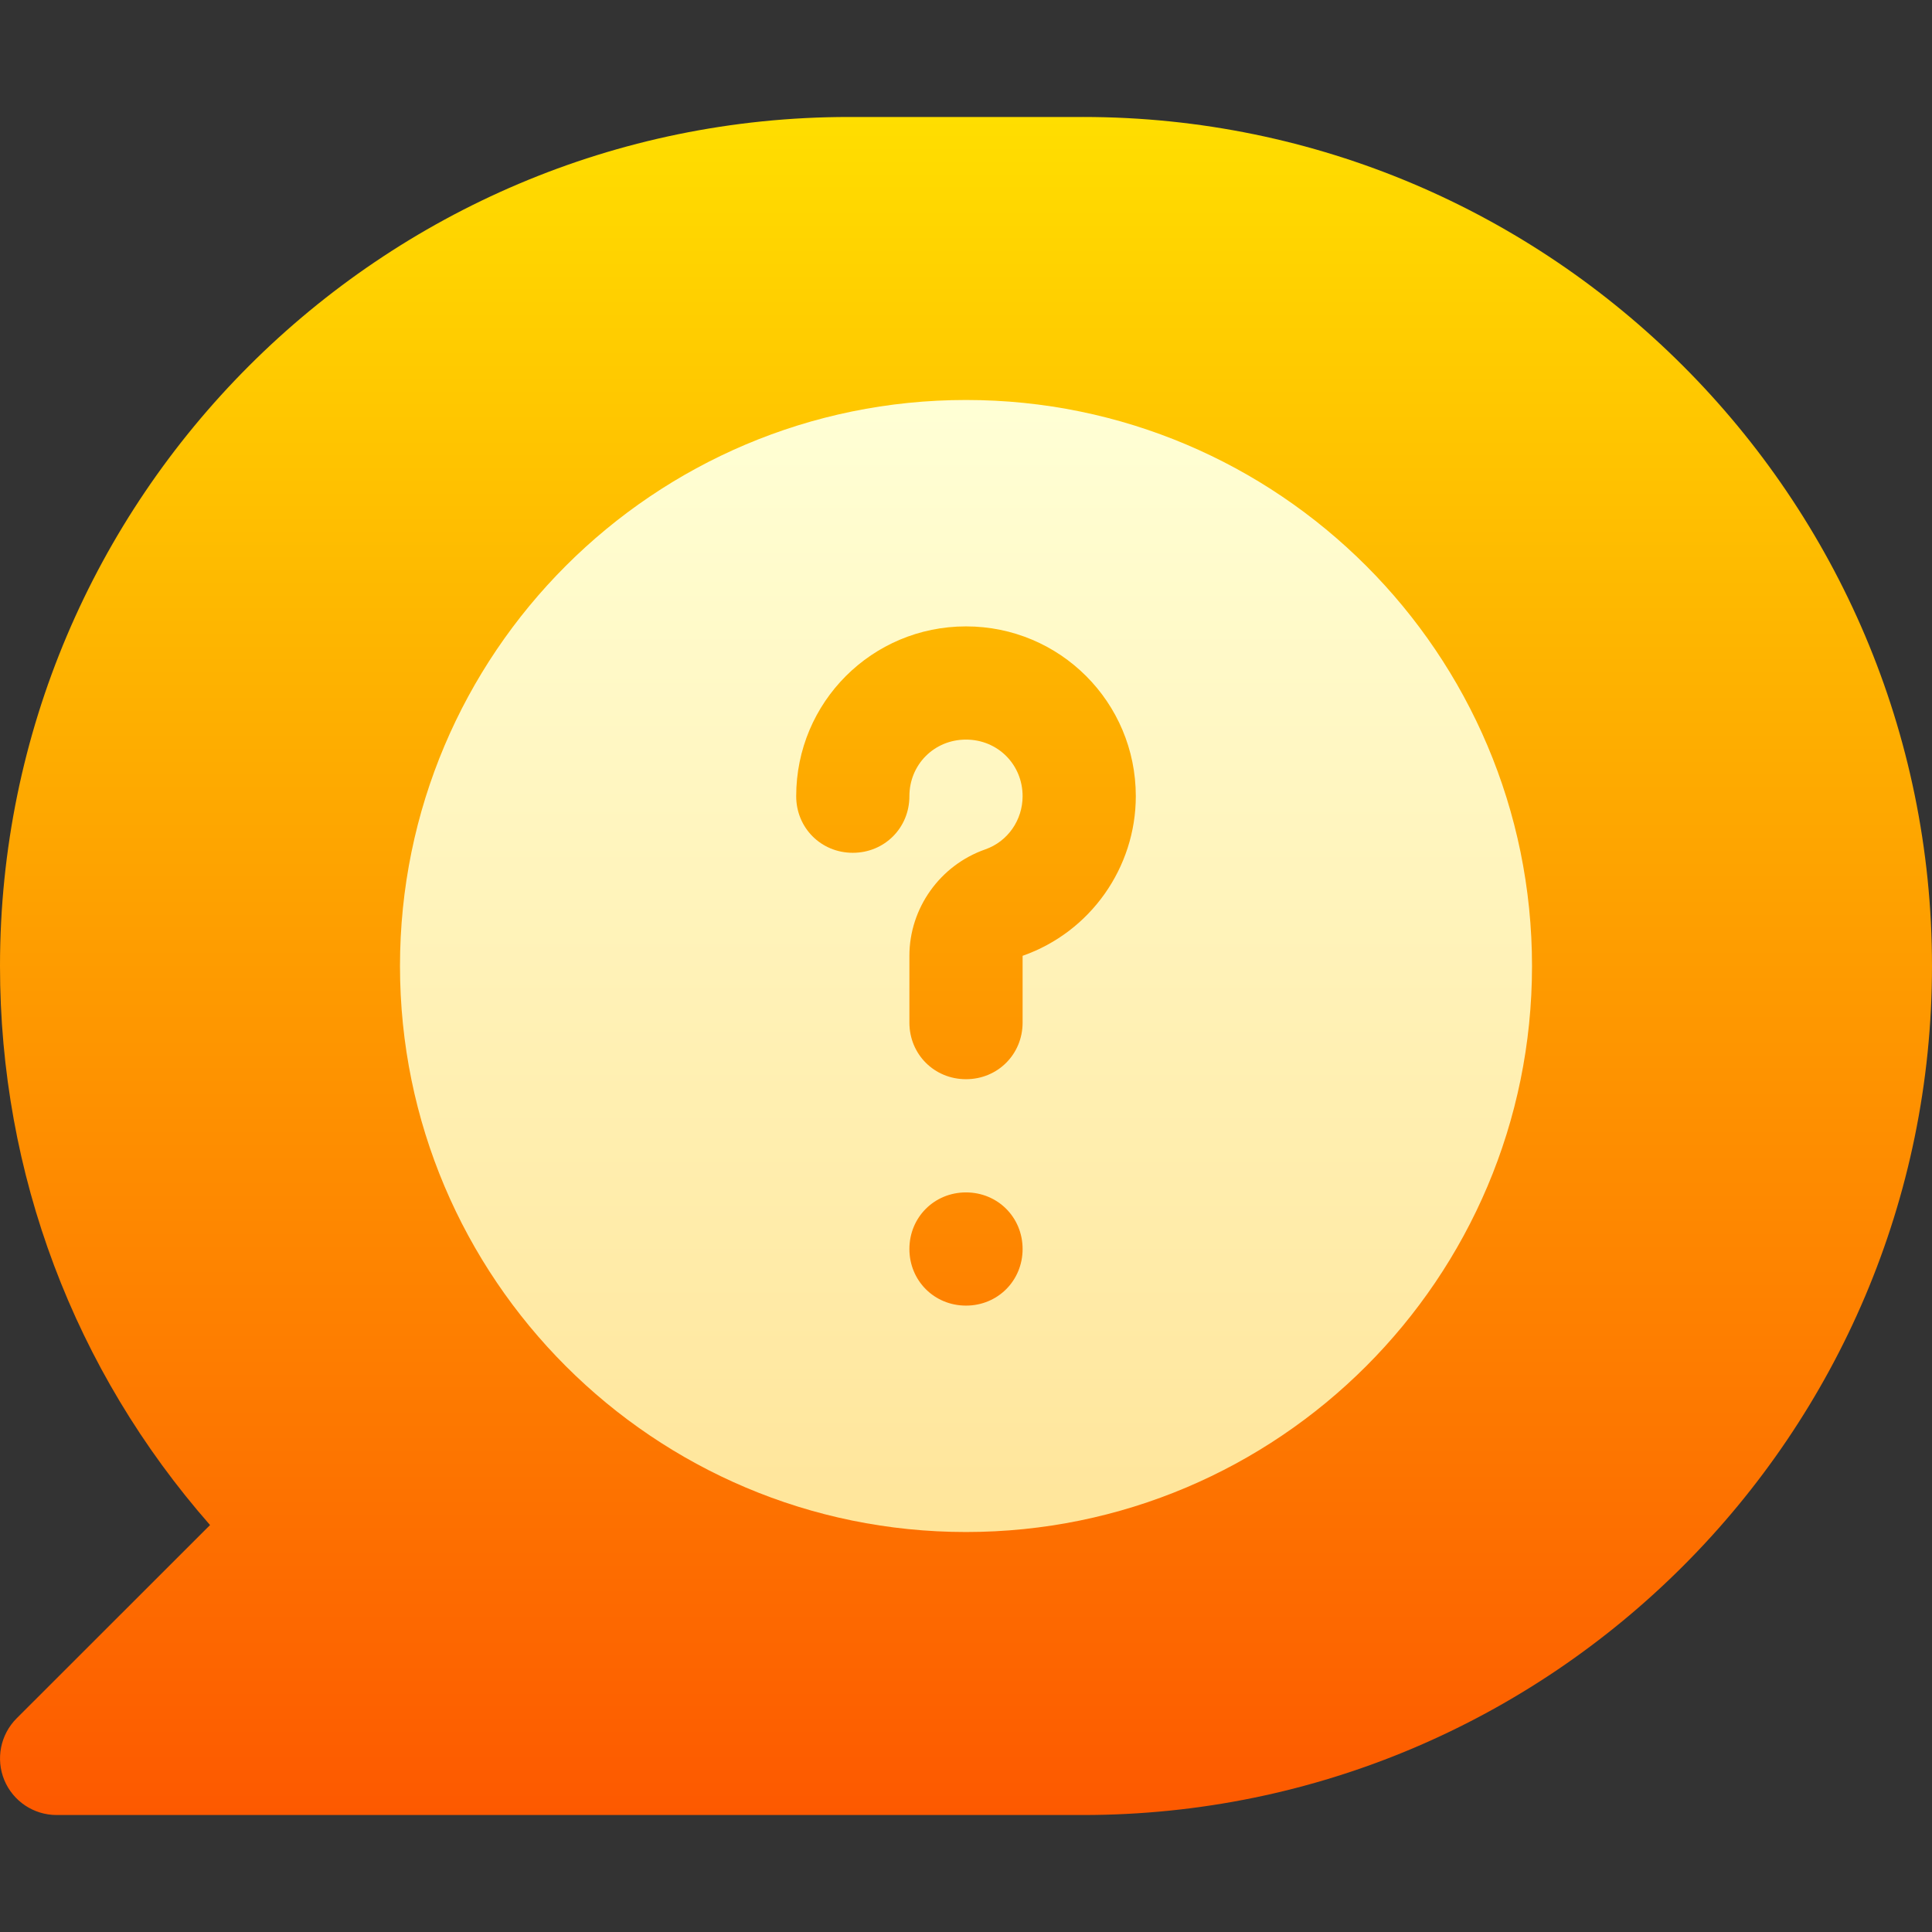 <svg id="Capa_1" enable-background="new 0 0 512 512" height="512" viewBox="0 0 512 512" width="512" xmlns="http://www.w3.org/2000/svg" xmlns:xlink="http://www.w3.org/1999/xlink"><rect x="0" y="0" width="512" height="512" fill="#333333" stroke="none"/><linearGradient id="SVGID_1_" gradientUnits="userSpaceOnUse" x1="256" x2="256" y1="481" y2="31"><stop offset="0" stop-color="#fd5900"/><stop offset="1" stop-color="#ffde00"/></linearGradient><linearGradient id="SVGID_2_" gradientUnits="userSpaceOnUse" x1="256" x2="256" y1="406" y2="106"><stop offset="0" stop-color="#ffe59a"/><stop offset="1" stop-color="#ffffd5"/></linearGradient><g><g><g><path d="m287 31h-62c-124.072 0-225 100.928-225 225 0 55.093 19.658 107.139 55.664 148.154l-51.27 51.24c-4.277 4.292-5.566 10.737-3.252 16.348 2.315 5.596 7.794 9.258 13.858 9.258h272c124.072 0 225-100.928 225-225s-100.928-225-225-225z" fill="url(#SVGID_1_)"/></g></g><g><g><path d="m256 106c-82.8 0-150 67.2-150 150s67.2 150 150 150 150-67.2 150-150-67.2-150-150-150zm0 240c-8.401 0-15-6.601-15-15 0-8.401 6.599-15 15-15s15 6.599 15 15c0 8.399-6.599 15-15 15zm15-92.701v17.701c0 8.399-6.599 15-15 15s-15-6.601-15-15v-17.701c0-12.6 8.101-24 20.1-28.2 6-2.1 9.9-7.8 9.9-14.099 0-8.401-6.599-15-15-15s-15 6.599-15 15c0 8.399-6.599 15-15 15s-15-6.601-15-15c0-24.9 20.1-45 45-45s45 20.1 45 45c0 18.9-12.001 36-30 42.299z" fill="url(#SVGID_2_)"/></g></g></g></svg>